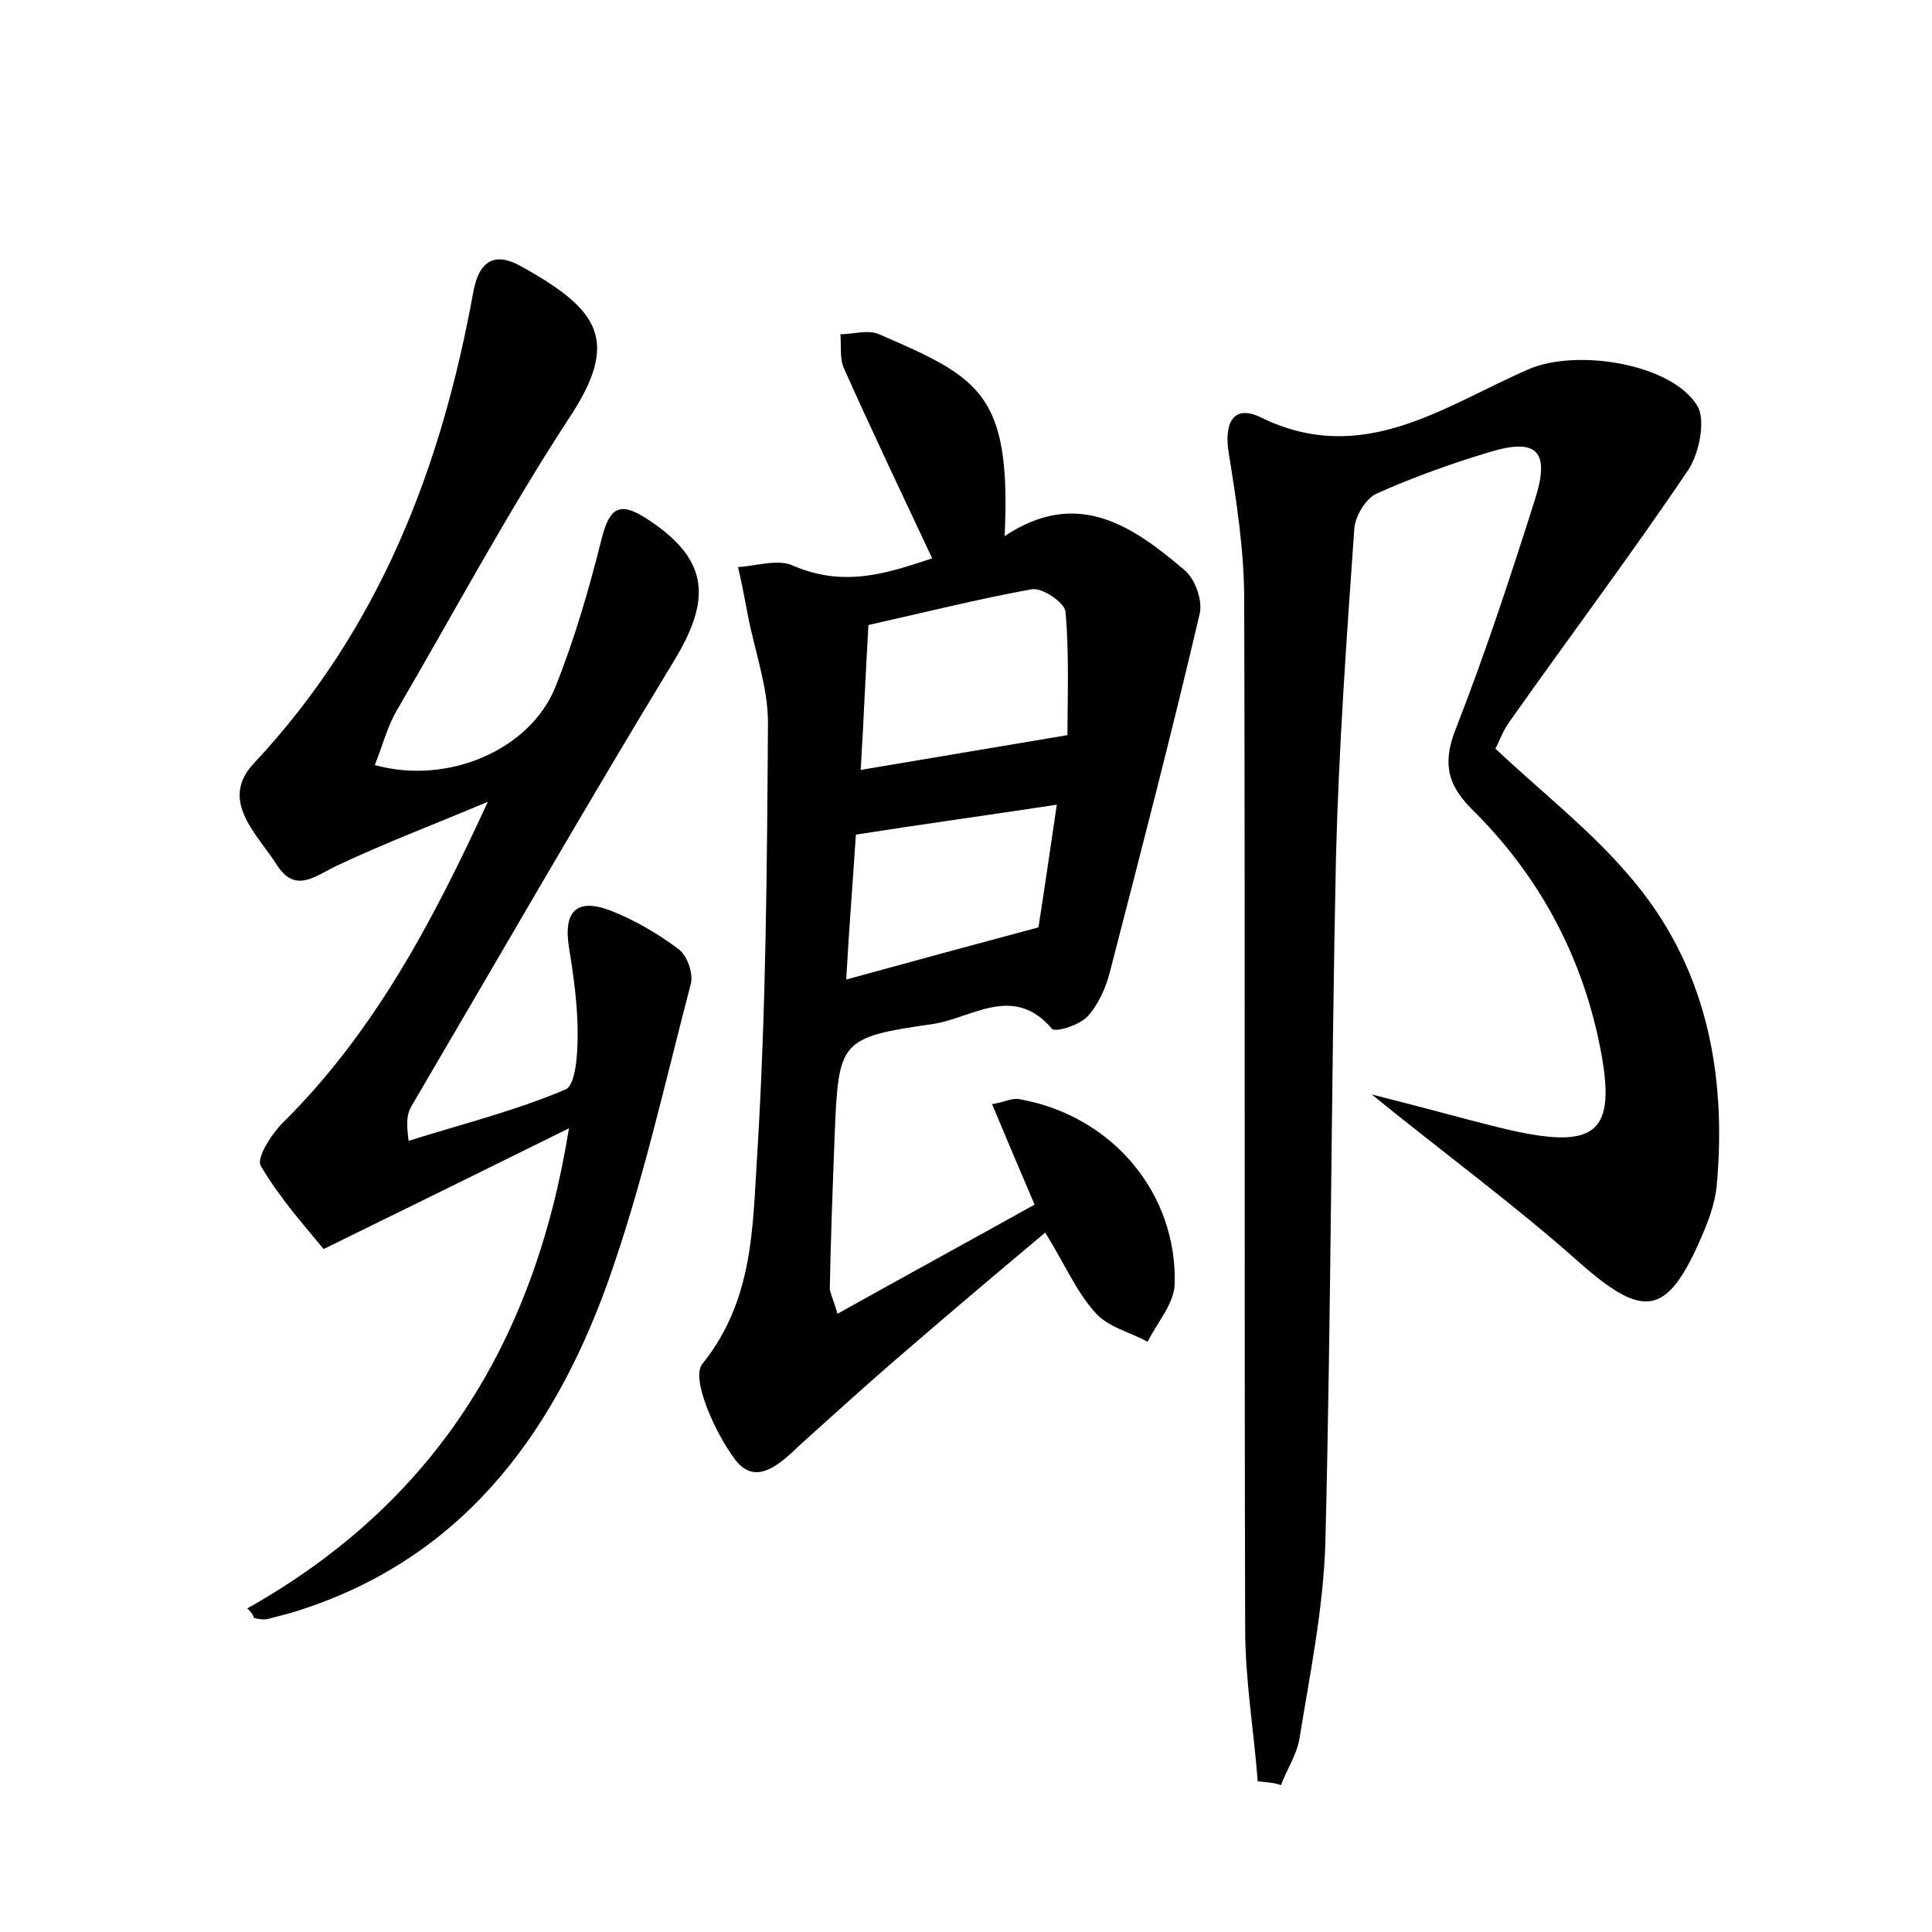 <?xml version="1.0" encoding="utf-8"?>
<!-- Generator: Adobe Illustrator 22.0.0, SVG Export Plug-In . SVG Version: 6.00 Build 0)  -->
<svg version="1.1" id="图层_1" xmlns="http://www.w3.org/2000/svg" xmlns:xlink="http://www.w3.org/1999/xlink" x="0px" y="0px"
	 viewBox="0 0 200 200" style="enable-background:new 0 0 200 200;" xml:space="preserve">
<style type="text/css">
	.st0{fill:#FFFFFF;}
</style>
<g>
	
	<path d="M130.2,184.4c-0.4-5.2-1.3-10.5-1.3-15.7c-0.1-35.5,0-71.1-0.1-106.6c0-5.1-0.8-10.2-1.6-15.2c-0.5-3,0.4-5.1,3.3-3.7
		c10.6,5.2,19-1.2,27.8-5c4.9-2.1,14.7-0.6,17.4,3.8c0.9,1.5,0.2,4.9-0.9,6.6c-6,8.9-12.4,17.4-18.6,26.2c-0.7,1-1.1,2.2-1.4,2.7
		c4.9,4.6,9.8,8.4,13.8,13.1c8,9.2,10.2,20.4,9.1,32.3c-0.2,1.7-0.8,3.4-1.5,5c-3.6,8.4-6,8.7-12.7,2.8c-6.5-5.8-13.6-11-21.5-17.4
		c5.2,1.3,9.1,2.4,13.1,3.4c10.6,2.6,12.6,0.7,10.2-9.9c-2.1-9-6.5-16.7-13-23.1c-2.7-2.7-2.9-5.1-1.5-8.5c3-7.7,5.6-15.6,8.1-23.5
		c1.6-5,0.2-6.4-4.7-4.9c-4,1.2-7.9,2.6-11.7,4.3c-1.1,0.5-2.2,2.3-2.3,3.6c-0.8,11.3-1.6,22.6-1.9,34c-0.5,23.7-0.5,47.3-1.1,71
		c-0.2,6.8-1.6,13.6-2.7,20.4c-0.3,1.6-1.3,3.1-1.9,4.7C131.8,184.5,131,184.5,130.2,184.4z"/>
	<path d="M96.5,57.8c-3.1-6.6-6.2-13.1-9.1-19.6c-0.5-1-0.3-2.4-0.4-3.6c1.3,0,2.9-0.5,4,0c10.4,4.5,13.7,6.1,13,20.9
		c7.5-5,13.2-1.1,18.6,3.5c1.1,0.9,1.9,3.1,1.6,4.5c-2.9,12.4-6.1,24.7-9.3,37.1c-0.4,1.6-1.2,3.4-2.3,4.6c-0.8,0.9-3.3,1.7-3.7,1.3
		c-4-4.7-8.3-1.1-12.3-0.5c-9.7,1.4-9.8,1.7-10.2,11.6c-0.2,5.3-0.4,10.5-0.5,15.8c0,0.4,0.3,0.9,0.8,2.6
		c6.8-3.8,13.4-7.4,20.4-11.3c-1.5-3.5-2.9-6.8-4.4-10.4c1.3-0.2,2.1-0.7,2.9-0.5c9.5,1.7,16.3,9.7,16,19.2c-0.1,2-1.8,3.9-2.8,5.9
		c-1.8-1-4.1-1.5-5.4-3c-2-2.2-3.2-5.1-5.2-8.3c-5.5,4.6-10.8,9.1-16,13.6c-3.1,2.7-6.2,5.5-9.3,8.3c-2,1.9-4.6,4.5-6.8,1.6
		c-2.1-2.8-4.6-8.4-3.4-9.9c5.4-6.7,5.2-14.4,5.7-21.9c0.9-14.8,1-29.6,1.1-44.5c0-3.7-1.4-7.5-2.1-11.2c-0.3-1.6-0.6-3.2-1-4.9
		c1.9-0.1,4.2-0.9,5.8-0.1C87.6,60.9,92.2,59.2,96.5,57.8z M89.9,64.7c-0.3,5.1-0.5,10-0.8,15c7.1-1.2,13.7-2.3,21.4-3.6
		c0-3.7,0.2-8.3-0.2-12.8c-0.1-0.9-2.4-2.5-3.5-2.3C101.3,62,95.7,63.4,89.9,64.7z M87.6,101.4c6.9-1.9,13.2-3.6,19.9-5.4
		c0.6-3.8,1.2-8,1.9-12.7c-7.2,1.1-13.8,2-20.8,3.1C88.3,91.1,87.9,96,87.6,101.4z"/>
	<path d="M25.6,166.5c19.2-10.8,29.7-27.3,33.3-49.7c-8.5,4.2-16.2,8-25.4,12.5c-1.8-2.2-4.5-5.2-6.5-8.6c-0.5-0.8,1.1-3.3,2.3-4.5
		c9.4-9.3,15.5-20.8,21.2-33.2c-5.2,2.2-10.5,4.2-15.6,6.6c-2.3,1.1-4.3,2.9-6.2,0c-2-3.2-6.1-6.7-2.4-10.6
		C39.3,65.1,45.7,48.4,49,30.2c0.6-3.2,2.2-4.2,5-2.6c8.1,4.5,10.2,7.7,4.9,15.7c-6.4,9.8-11.9,20.1-17.8,30.2
		c-1,1.7-1.5,3.7-2.3,5.7c7.6,2.1,16.1-1.6,18.7-8.1c2-5,3.5-10.2,4.8-15.4c0.8-3.1,1.8-3.8,4.5-2.1c6.4,4.1,7,8.1,3.1,14.6
		c-9.3,15.3-18.2,30.8-27.3,46.3c-0.4,0.7-0.6,1.4-0.3,3.6c5.4-1.7,11-3.1,16.2-5.3c1.1-0.4,1.3-3.7,1.3-5.7c0-3-0.4-6-0.9-9
		c-0.6-3.8,0.8-5.2,4.4-3.8c2.5,1,4.9,2.4,7,4c0.9,0.7,1.5,2.6,1.2,3.6c-2.7,10.3-5,20.8-8.6,30.9c-5.8,16.1-15.5,29-32.9,34.2
		c-0.8,0.2-1.5,0.4-2.3,0.6c-0.4,0.1-0.9,0-1.4-0.1C26.2,167.1,25.9,166.8,25.6,166.5z"/>
	
	
</g>
</svg>
